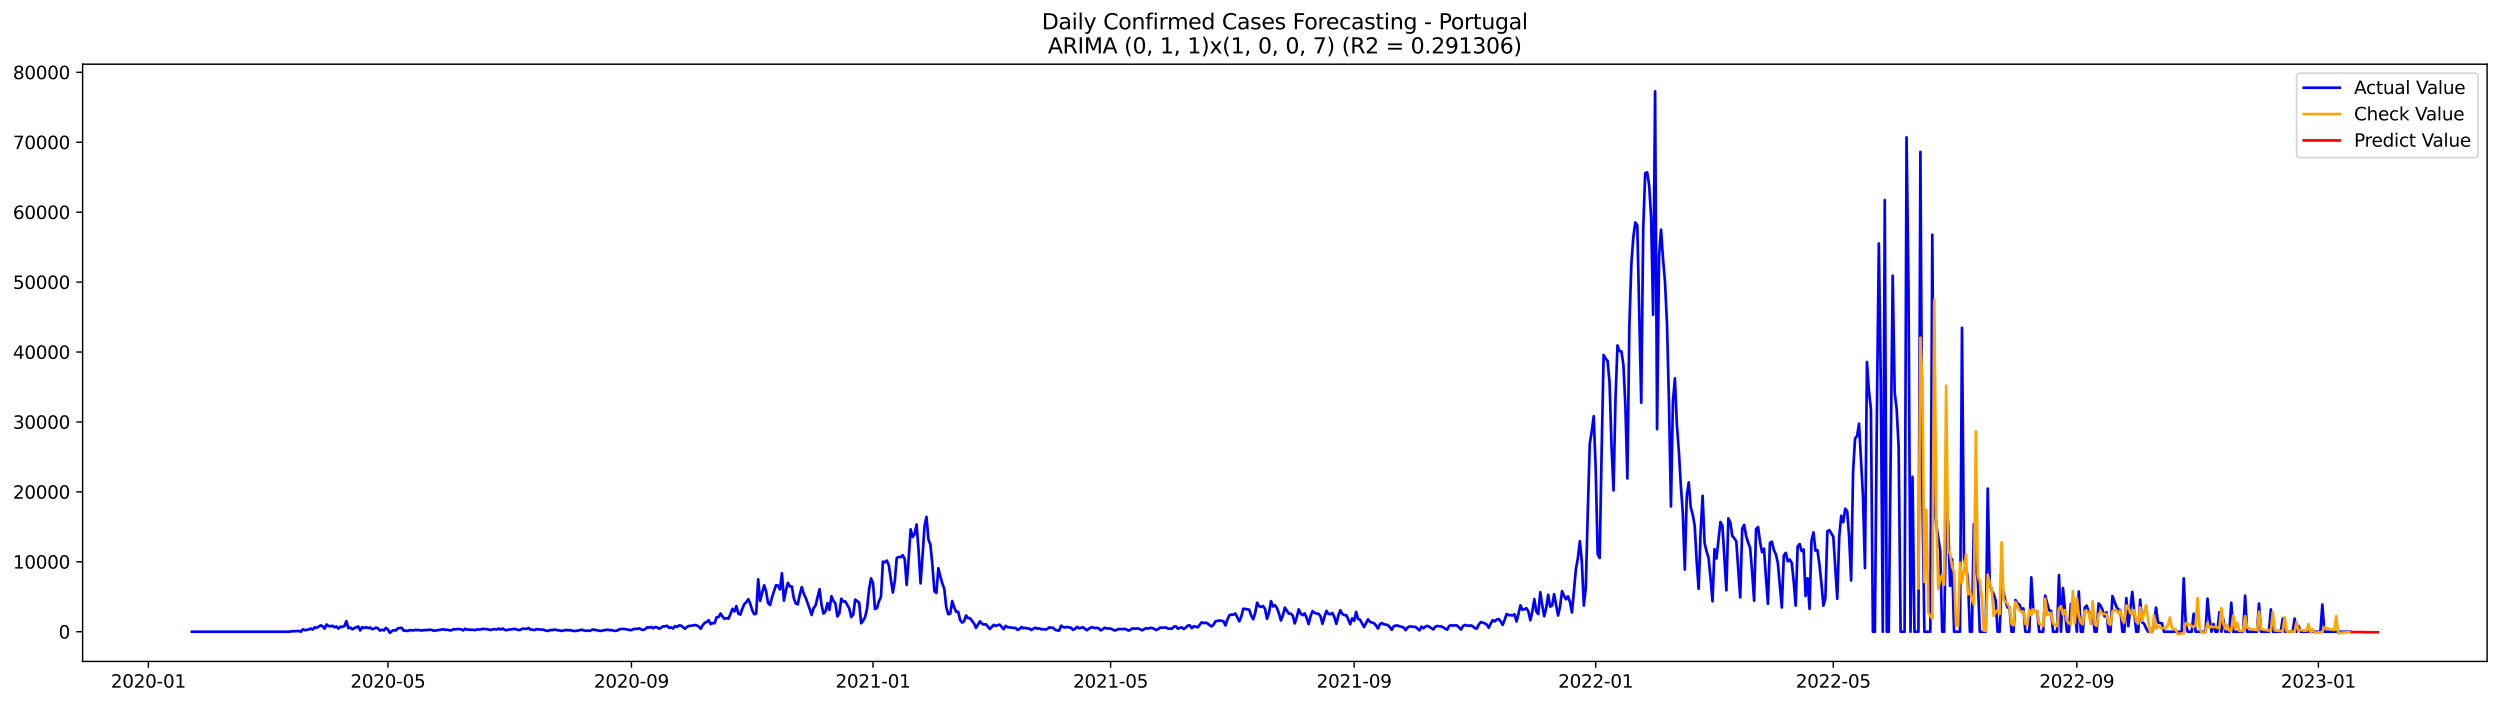 <?xml version="1.0" encoding="utf-8" standalone="no"?>
<!DOCTYPE svg PUBLIC "-//W3C//DTD SVG 1.1//EN"
  "http://www.w3.org/Graphics/SVG/1.1/DTD/svg11.dtd">
<svg xmlns:xlink="http://www.w3.org/1999/xlink" width="1392.412pt" height="392.274pt" viewBox="0 0 1392.412 392.274" xmlns="http://www.w3.org/2000/svg" version="1.1">
 <defs>
  <style type="text/css">*{stroke-linejoin: round; stroke-linecap: butt}</style>
 </defs>
 <g id="figure_1">
  <g id="patch_1">
   <path d="M 0 392.274 
L 1392.412 392.274 
L 1392.412 0 
L 0 0 
z
" style="fill: #ffffff"/>
  </g>
  <g id="axes_1">
   <g id="patch_2">
    <path d="M 46.013 368.396 
L 1385.213 368.396 
L 1385.213 35.755 
L 46.013 35.755 
z
" style="fill: #ffffff"/>
   </g>
   <g id="matplotlib.axis_1">
    <g id="xtick_1">
     <g id="line2d_1">
      <defs>
       <path id="m8cdf40665e" d="M 0 0 
L 0 3.5 
" style="stroke: #000000; stroke-width: 0.8"/>
      </defs>
      <g>
       <use xlink:href="#m8cdf40665e" x="82.624" y="368.396" style="stroke: #000000; stroke-width: 0.8"/>
      </g>
     </g>
     <g id="text_1">
      <!-- 2020-01 -->
      <g transform="translate(61.733 382.994)scale(0.1 -0.1)">
       <defs>
        <path id="DejaVuSans-32" d="M 1228 531 
L 3431 531 
L 3431 0 
L 469 0 
L 469 531 
Q 828 903 1448 1529 
Q 2069 2156 2228 2338 
Q 2531 2678 2651 2914 
Q 2772 3150 2772 3378 
Q 2772 3750 2511 3984 
Q 2250 4219 1831 4219 
Q 1534 4219 1204 4116 
Q 875 4013 500 3803 
L 500 4441 
Q 881 4594 1212 4672 
Q 1544 4750 1819 4750 
Q 2544 4750 2975 4387 
Q 3406 4025 3406 3419 
Q 3406 3131 3298 2873 
Q 3191 2616 2906 2266 
Q 2828 2175 2409 1742 
Q 1991 1309 1228 531 
z
" transform="scale(0.016)"/>
        <path id="DejaVuSans-30" d="M 2034 4250 
Q 1547 4250 1301 3770 
Q 1056 3291 1056 2328 
Q 1056 1369 1301 889 
Q 1547 409 2034 409 
Q 2525 409 2770 889 
Q 3016 1369 3016 2328 
Q 3016 3291 2770 3770 
Q 2525 4250 2034 4250 
z
M 2034 4750 
Q 2819 4750 3233 4129 
Q 3647 3509 3647 2328 
Q 3647 1150 3233 529 
Q 2819 -91 2034 -91 
Q 1250 -91 836 529 
Q 422 1150 422 2328 
Q 422 3509 836 4129 
Q 1250 4750 2034 4750 
z
" transform="scale(0.016)"/>
        <path id="DejaVuSans-2d" d="M 313 2009 
L 1997 2009 
L 1997 1497 
L 313 1497 
L 313 2009 
z
" transform="scale(0.016)"/>
        <path id="DejaVuSans-31" d="M 794 531 
L 1825 531 
L 1825 4091 
L 703 3866 
L 703 4441 
L 1819 4666 
L 2450 4666 
L 2450 531 
L 3481 531 
L 3481 0 
L 794 0 
L 794 531 
z
" transform="scale(0.016)"/>
       </defs>
       <use xlink:href="#DejaVuSans-32"/>
       <use xlink:href="#DejaVuSans-30" x="63.623"/>
       <use xlink:href="#DejaVuSans-32" x="127.246"/>
       <use xlink:href="#DejaVuSans-30" x="190.869"/>
       <use xlink:href="#DejaVuSans-2d" x="254.492"/>
       <use xlink:href="#DejaVuSans-30" x="290.576"/>
       <use xlink:href="#DejaVuSans-31" x="354.199"/>
      </g>
     </g>
    </g>
    <g id="xtick_2">
     <g id="line2d_2">
      <g>
       <use xlink:href="#m8cdf40665e" x="216.059" y="368.396" style="stroke: #000000; stroke-width: 0.8"/>
      </g>
     </g>
     <g id="text_2">
      <!-- 2020-05 -->
      <g transform="translate(195.168 382.994)scale(0.1 -0.1)">
       <defs>
        <path id="DejaVuSans-35" d="M 691 4666 
L 3169 4666 
L 3169 4134 
L 1269 4134 
L 1269 2991 
Q 1406 3038 1543 3061 
Q 1681 3084 1819 3084 
Q 2600 3084 3056 2656 
Q 3513 2228 3513 1497 
Q 3513 744 3044 326 
Q 2575 -91 1722 -91 
Q 1428 -91 1123 -41 
Q 819 9 494 109 
L 494 744 
Q 775 591 1075 516 
Q 1375 441 1709 441 
Q 2250 441 2565 725 
Q 2881 1009 2881 1497 
Q 2881 1984 2565 2268 
Q 2250 2553 1709 2553 
Q 1456 2553 1204 2497 
Q 953 2441 691 2322 
L 691 4666 
z
" transform="scale(0.016)"/>
       </defs>
       <use xlink:href="#DejaVuSans-32"/>
       <use xlink:href="#DejaVuSans-30" x="63.623"/>
       <use xlink:href="#DejaVuSans-32" x="127.246"/>
       <use xlink:href="#DejaVuSans-30" x="190.869"/>
       <use xlink:href="#DejaVuSans-2d" x="254.492"/>
       <use xlink:href="#DejaVuSans-30" x="290.576"/>
       <use xlink:href="#DejaVuSans-35" x="354.199"/>
      </g>
     </g>
    </g>
    <g id="xtick_3">
     <g id="line2d_3">
      <g>
       <use xlink:href="#m8cdf40665e" x="351.699" y="368.396" style="stroke: #000000; stroke-width: 0.8"/>
      </g>
     </g>
     <g id="text_3">
      <!-- 2020-09 -->
      <g transform="translate(330.808 382.994)scale(0.1 -0.1)">
       <defs>
        <path id="DejaVuSans-39" d="M 703 97 
L 703 672 
Q 941 559 1184 500 
Q 1428 441 1663 441 
Q 2288 441 2617 861 
Q 2947 1281 2994 2138 
Q 2813 1869 2534 1725 
Q 2256 1581 1919 1581 
Q 1219 1581 811 2004 
Q 403 2428 403 3163 
Q 403 3881 828 4315 
Q 1253 4750 1959 4750 
Q 2769 4750 3195 4129 
Q 3622 3509 3622 2328 
Q 3622 1225 3098 567 
Q 2575 -91 1691 -91 
Q 1453 -91 1209 -44 
Q 966 3 703 97 
z
M 1959 2075 
Q 2384 2075 2632 2365 
Q 2881 2656 2881 3163 
Q 2881 3666 2632 3958 
Q 2384 4250 1959 4250 
Q 1534 4250 1286 3958 
Q 1038 3666 1038 3163 
Q 1038 2656 1286 2365 
Q 1534 2075 1959 2075 
z
" transform="scale(0.016)"/>
       </defs>
       <use xlink:href="#DejaVuSans-32"/>
       <use xlink:href="#DejaVuSans-30" x="63.623"/>
       <use xlink:href="#DejaVuSans-32" x="127.246"/>
       <use xlink:href="#DejaVuSans-30" x="190.869"/>
       <use xlink:href="#DejaVuSans-2d" x="254.492"/>
       <use xlink:href="#DejaVuSans-30" x="290.576"/>
       <use xlink:href="#DejaVuSans-39" x="354.199"/>
      </g>
     </g>
    </g>
    <g id="xtick_4">
     <g id="line2d_4">
      <g>
       <use xlink:href="#m8cdf40665e" x="486.237" y="368.396" style="stroke: #000000; stroke-width: 0.8"/>
      </g>
     </g>
     <g id="text_4">
      <!-- 2021-01 -->
      <g transform="translate(465.346 382.994)scale(0.1 -0.1)">
       <use xlink:href="#DejaVuSans-32"/>
       <use xlink:href="#DejaVuSans-30" x="63.623"/>
       <use xlink:href="#DejaVuSans-32" x="127.246"/>
       <use xlink:href="#DejaVuSans-31" x="190.869"/>
       <use xlink:href="#DejaVuSans-2d" x="254.492"/>
       <use xlink:href="#DejaVuSans-30" x="290.576"/>
       <use xlink:href="#DejaVuSans-31" x="354.199"/>
      </g>
     </g>
    </g>
    <g id="xtick_5">
     <g id="line2d_5">
      <g>
       <use xlink:href="#m8cdf40665e" x="618.569" y="368.396" style="stroke: #000000; stroke-width: 0.8"/>
      </g>
     </g>
     <g id="text_5">
      <!-- 2021-05 -->
      <g transform="translate(597.678 382.994)scale(0.1 -0.1)">
       <use xlink:href="#DejaVuSans-32"/>
       <use xlink:href="#DejaVuSans-30" x="63.623"/>
       <use xlink:href="#DejaVuSans-32" x="127.246"/>
       <use xlink:href="#DejaVuSans-31" x="190.869"/>
       <use xlink:href="#DejaVuSans-2d" x="254.492"/>
       <use xlink:href="#DejaVuSans-30" x="290.576"/>
       <use xlink:href="#DejaVuSans-35" x="354.199"/>
      </g>
     </g>
    </g>
    <g id="xtick_6">
     <g id="line2d_6">
      <g>
       <use xlink:href="#m8cdf40665e" x="754.209" y="368.396" style="stroke: #000000; stroke-width: 0.8"/>
      </g>
     </g>
     <g id="text_6">
      <!-- 2021-09 -->
      <g transform="translate(733.318 382.994)scale(0.1 -0.1)">
       <use xlink:href="#DejaVuSans-32"/>
       <use xlink:href="#DejaVuSans-30" x="63.623"/>
       <use xlink:href="#DejaVuSans-32" x="127.246"/>
       <use xlink:href="#DejaVuSans-31" x="190.869"/>
       <use xlink:href="#DejaVuSans-2d" x="254.492"/>
       <use xlink:href="#DejaVuSans-30" x="290.576"/>
       <use xlink:href="#DejaVuSans-39" x="354.199"/>
      </g>
     </g>
    </g>
    <g id="xtick_7">
     <g id="line2d_7">
      <g>
       <use xlink:href="#m8cdf40665e" x="888.747" y="368.396" style="stroke: #000000; stroke-width: 0.8"/>
      </g>
     </g>
     <g id="text_7">
      <!-- 2022-01 -->
      <g transform="translate(867.855 382.994)scale(0.1 -0.1)">
       <use xlink:href="#DejaVuSans-32"/>
       <use xlink:href="#DejaVuSans-30" x="63.623"/>
       <use xlink:href="#DejaVuSans-32" x="127.246"/>
       <use xlink:href="#DejaVuSans-32" x="190.869"/>
       <use xlink:href="#DejaVuSans-2d" x="254.492"/>
       <use xlink:href="#DejaVuSans-30" x="290.576"/>
       <use xlink:href="#DejaVuSans-31" x="354.199"/>
      </g>
     </g>
    </g>
    <g id="xtick_8">
     <g id="line2d_8">
      <g>
       <use xlink:href="#m8cdf40665e" x="1021.079" y="368.396" style="stroke: #000000; stroke-width: 0.8"/>
      </g>
     </g>
     <g id="text_8">
      <!-- 2022-05 -->
      <g transform="translate(1000.187 382.994)scale(0.1 -0.1)">
       <use xlink:href="#DejaVuSans-32"/>
       <use xlink:href="#DejaVuSans-30" x="63.623"/>
       <use xlink:href="#DejaVuSans-32" x="127.246"/>
       <use xlink:href="#DejaVuSans-32" x="190.869"/>
       <use xlink:href="#DejaVuSans-2d" x="254.492"/>
       <use xlink:href="#DejaVuSans-30" x="290.576"/>
       <use xlink:href="#DejaVuSans-35" x="354.199"/>
      </g>
     </g>
    </g>
    <g id="xtick_9">
     <g id="line2d_9">
      <g>
       <use xlink:href="#m8cdf40665e" x="1156.719" y="368.396" style="stroke: #000000; stroke-width: 0.8"/>
      </g>
     </g>
     <g id="text_9">
      <!-- 2022-09 -->
      <g transform="translate(1135.828 382.994)scale(0.1 -0.1)">
       <use xlink:href="#DejaVuSans-32"/>
       <use xlink:href="#DejaVuSans-30" x="63.623"/>
       <use xlink:href="#DejaVuSans-32" x="127.246"/>
       <use xlink:href="#DejaVuSans-32" x="190.869"/>
       <use xlink:href="#DejaVuSans-2d" x="254.492"/>
       <use xlink:href="#DejaVuSans-30" x="290.576"/>
       <use xlink:href="#DejaVuSans-39" x="354.199"/>
      </g>
     </g>
    </g>
    <g id="xtick_10">
     <g id="line2d_10">
      <g>
       <use xlink:href="#m8cdf40665e" x="1291.257" y="368.396" style="stroke: #000000; stroke-width: 0.8"/>
      </g>
     </g>
     <g id="text_10">
      <!-- 2023-01 -->
      <g transform="translate(1270.365 382.994)scale(0.1 -0.1)">
       <defs>
        <path id="DejaVuSans-33" d="M 2597 2516 
Q 3050 2419 3304 2112 
Q 3559 1806 3559 1356 
Q 3559 666 3084 287 
Q 2609 -91 1734 -91 
Q 1441 -91 1130 -33 
Q 819 25 488 141 
L 488 750 
Q 750 597 1062 519 
Q 1375 441 1716 441 
Q 2309 441 2620 675 
Q 2931 909 2931 1356 
Q 2931 1769 2642 2001 
Q 2353 2234 1838 2234 
L 1294 2234 
L 1294 2753 
L 1863 2753 
Q 2328 2753 2575 2939 
Q 2822 3125 2822 3475 
Q 2822 3834 2567 4026 
Q 2313 4219 1838 4219 
Q 1578 4219 1281 4162 
Q 984 4106 628 3988 
L 628 4550 
Q 988 4650 1302 4700 
Q 1616 4750 1894 4750 
Q 2613 4750 3031 4423 
Q 3450 4097 3450 3541 
Q 3450 3153 3228 2886 
Q 3006 2619 2597 2516 
z
" transform="scale(0.016)"/>
       </defs>
       <use xlink:href="#DejaVuSans-32"/>
       <use xlink:href="#DejaVuSans-30" x="63.623"/>
       <use xlink:href="#DejaVuSans-32" x="127.246"/>
       <use xlink:href="#DejaVuSans-33" x="190.869"/>
       <use xlink:href="#DejaVuSans-2d" x="254.492"/>
       <use xlink:href="#DejaVuSans-30" x="290.576"/>
       <use xlink:href="#DejaVuSans-31" x="354.199"/>
      </g>
     </g>
    </g>
   </g>
   <g id="matplotlib.axis_2">
    <g id="ytick_1">
     <g id="line2d_11">
      <defs>
       <path id="m167dae2f44" d="M 0 0 
L -3.5 0 
" style="stroke: #000000; stroke-width: 0.8"/>
      </defs>
      <g>
       <use xlink:href="#m167dae2f44" x="46.013" y="351.852" style="stroke: #000000; stroke-width: 0.8"/>
      </g>
     </g>
     <g id="text_11">
      <!-- 0 -->
      <g transform="translate(32.65 355.651)scale(0.1 -0.1)">
       <use xlink:href="#DejaVuSans-30"/>
      </g>
     </g>
    </g>
    <g id="ytick_2">
     <g id="line2d_12">
      <g>
       <use xlink:href="#m167dae2f44" x="46.013" y="312.906" style="stroke: #000000; stroke-width: 0.8"/>
      </g>
     </g>
     <g id="text_12">
      <!-- 10000 -->
      <g transform="translate(7.2 316.706)scale(0.1 -0.1)">
       <use xlink:href="#DejaVuSans-31"/>
       <use xlink:href="#DejaVuSans-30" x="63.623"/>
       <use xlink:href="#DejaVuSans-30" x="127.246"/>
       <use xlink:href="#DejaVuSans-30" x="190.869"/>
       <use xlink:href="#DejaVuSans-30" x="254.492"/>
      </g>
     </g>
    </g>
    <g id="ytick_3">
     <g id="line2d_13">
      <g>
       <use xlink:href="#m167dae2f44" x="46.013" y="273.961" style="stroke: #000000; stroke-width: 0.8"/>
      </g>
     </g>
     <g id="text_13">
      <!-- 20000 -->
      <g transform="translate(7.2 277.76)scale(0.1 -0.1)">
       <use xlink:href="#DejaVuSans-32"/>
       <use xlink:href="#DejaVuSans-30" x="63.623"/>
       <use xlink:href="#DejaVuSans-30" x="127.246"/>
       <use xlink:href="#DejaVuSans-30" x="190.869"/>
       <use xlink:href="#DejaVuSans-30" x="254.492"/>
      </g>
     </g>
    </g>
    <g id="ytick_4">
     <g id="line2d_14">
      <g>
       <use xlink:href="#m167dae2f44" x="46.013" y="235.015" style="stroke: #000000; stroke-width: 0.8"/>
      </g>
     </g>
     <g id="text_14">
      <!-- 30000 -->
      <g transform="translate(7.2 238.814)scale(0.1 -0.1)">
       <use xlink:href="#DejaVuSans-33"/>
       <use xlink:href="#DejaVuSans-30" x="63.623"/>
       <use xlink:href="#DejaVuSans-30" x="127.246"/>
       <use xlink:href="#DejaVuSans-30" x="190.869"/>
       <use xlink:href="#DejaVuSans-30" x="254.492"/>
      </g>
     </g>
    </g>
    <g id="ytick_5">
     <g id="line2d_15">
      <g>
       <use xlink:href="#m167dae2f44" x="46.013" y="196.069" style="stroke: #000000; stroke-width: 0.8"/>
      </g>
     </g>
     <g id="text_15">
      <!-- 40000 -->
      <g transform="translate(7.2 199.868)scale(0.1 -0.1)">
       <defs>
        <path id="DejaVuSans-34" d="M 2419 4116 
L 825 1625 
L 2419 1625 
L 2419 4116 
z
M 2253 4666 
L 3047 4666 
L 3047 1625 
L 3713 1625 
L 3713 1100 
L 3047 1100 
L 3047 0 
L 2419 0 
L 2419 1100 
L 313 1100 
L 313 1709 
L 2253 4666 
z
" transform="scale(0.016)"/>
       </defs>
       <use xlink:href="#DejaVuSans-34"/>
       <use xlink:href="#DejaVuSans-30" x="63.623"/>
       <use xlink:href="#DejaVuSans-30" x="127.246"/>
       <use xlink:href="#DejaVuSans-30" x="190.869"/>
       <use xlink:href="#DejaVuSans-30" x="254.492"/>
      </g>
     </g>
    </g>
    <g id="ytick_6">
     <g id="line2d_16">
      <g>
       <use xlink:href="#m167dae2f44" x="46.013" y="157.123" style="stroke: #000000; stroke-width: 0.8"/>
      </g>
     </g>
     <g id="text_16">
      <!-- 50000 -->
      <g transform="translate(7.2 160.923)scale(0.1 -0.1)">
       <use xlink:href="#DejaVuSans-35"/>
       <use xlink:href="#DejaVuSans-30" x="63.623"/>
       <use xlink:href="#DejaVuSans-30" x="127.246"/>
       <use xlink:href="#DejaVuSans-30" x="190.869"/>
       <use xlink:href="#DejaVuSans-30" x="254.492"/>
      </g>
     </g>
    </g>
    <g id="ytick_7">
     <g id="line2d_17">
      <g>
       <use xlink:href="#m167dae2f44" x="46.013" y="118.178" style="stroke: #000000; stroke-width: 0.8"/>
      </g>
     </g>
     <g id="text_17">
      <!-- 60000 -->
      <g transform="translate(7.2 121.977)scale(0.1 -0.1)">
       <defs>
        <path id="DejaVuSans-36" d="M 2113 2584 
Q 1688 2584 1439 2293 
Q 1191 2003 1191 1497 
Q 1191 994 1439 701 
Q 1688 409 2113 409 
Q 2538 409 2786 701 
Q 3034 994 3034 1497 
Q 3034 2003 2786 2293 
Q 2538 2584 2113 2584 
z
M 3366 4563 
L 3366 3988 
Q 3128 4100 2886 4159 
Q 2644 4219 2406 4219 
Q 1781 4219 1451 3797 
Q 1122 3375 1075 2522 
Q 1259 2794 1537 2939 
Q 1816 3084 2150 3084 
Q 2853 3084 3261 2657 
Q 3669 2231 3669 1497 
Q 3669 778 3244 343 
Q 2819 -91 2113 -91 
Q 1303 -91 875 529 
Q 447 1150 447 2328 
Q 447 3434 972 4092 
Q 1497 4750 2381 4750 
Q 2619 4750 2861 4703 
Q 3103 4656 3366 4563 
z
" transform="scale(0.016)"/>
       </defs>
       <use xlink:href="#DejaVuSans-36"/>
       <use xlink:href="#DejaVuSans-30" x="63.623"/>
       <use xlink:href="#DejaVuSans-30" x="127.246"/>
       <use xlink:href="#DejaVuSans-30" x="190.869"/>
       <use xlink:href="#DejaVuSans-30" x="254.492"/>
      </g>
     </g>
    </g>
    <g id="ytick_8">
     <g id="line2d_18">
      <g>
       <use xlink:href="#m167dae2f44" x="46.013" y="79.232" style="stroke: #000000; stroke-width: 0.8"/>
      </g>
     </g>
     <g id="text_18">
      <!-- 70000 -->
      <g transform="translate(7.2 83.031)scale(0.1 -0.1)">
       <defs>
        <path id="DejaVuSans-37" d="M 525 4666 
L 3525 4666 
L 3525 4397 
L 1831 0 
L 1172 0 
L 2766 4134 
L 525 4134 
L 525 4666 
z
" transform="scale(0.016)"/>
       </defs>
       <use xlink:href="#DejaVuSans-37"/>
       <use xlink:href="#DejaVuSans-30" x="63.623"/>
       <use xlink:href="#DejaVuSans-30" x="127.246"/>
       <use xlink:href="#DejaVuSans-30" x="190.869"/>
       <use xlink:href="#DejaVuSans-30" x="254.492"/>
      </g>
     </g>
    </g>
    <g id="ytick_9">
     <g id="line2d_19">
      <g>
       <use xlink:href="#m167dae2f44" x="46.013" y="40.286" style="stroke: #000000; stroke-width: 0.8"/>
      </g>
     </g>
     <g id="text_19">
      <!-- 80000 -->
      <g transform="translate(7.2 44.085)scale(0.1 -0.1)">
       <defs>
        <path id="DejaVuSans-38" d="M 2034 2216 
Q 1584 2216 1326 1975 
Q 1069 1734 1069 1313 
Q 1069 891 1326 650 
Q 1584 409 2034 409 
Q 2484 409 2743 651 
Q 3003 894 3003 1313 
Q 3003 1734 2745 1975 
Q 2488 2216 2034 2216 
z
M 1403 2484 
Q 997 2584 770 2862 
Q 544 3141 544 3541 
Q 544 4100 942 4425 
Q 1341 4750 2034 4750 
Q 2731 4750 3128 4425 
Q 3525 4100 3525 3541 
Q 3525 3141 3298 2862 
Q 3072 2584 2669 2484 
Q 3125 2378 3379 2068 
Q 3634 1759 3634 1313 
Q 3634 634 3220 271 
Q 2806 -91 2034 -91 
Q 1263 -91 848 271 
Q 434 634 434 1313 
Q 434 1759 690 2068 
Q 947 2378 1403 2484 
z
M 1172 3481 
Q 1172 3119 1398 2916 
Q 1625 2713 2034 2713 
Q 2441 2713 2670 2916 
Q 2900 3119 2900 3481 
Q 2900 3844 2670 4047 
Q 2441 4250 2034 4250 
Q 1625 4250 1398 4047 
Q 1172 3844 1172 3481 
z
" transform="scale(0.016)"/>
       </defs>
       <use xlink:href="#DejaVuSans-38"/>
       <use xlink:href="#DejaVuSans-30" x="63.623"/>
       <use xlink:href="#DejaVuSans-30" x="127.246"/>
       <use xlink:href="#DejaVuSans-30" x="190.869"/>
       <use xlink:href="#DejaVuSans-30" x="254.492"/>
      </g>
     </g>
    </g>
   </g>
   <g id="line2d_20">
    <path d="M 106.885 351.852 
L 160.921 351.852 
L 162.024 351.646 
L 165.332 351.517 
L 166.435 351.396 
L 167.537 351.852 
L 168.64 350.54 
L 169.743 350.937 
L 170.846 350.839 
L 171.948 350.606 
L 173.051 350.061 
L 174.154 350.676 
L 175.257 349.387 
L 176.36 349.714 
L 178.565 348.339 
L 179.668 348.768 
L 180.771 350.115 
L 181.873 347.821 
L 182.976 348.705 
L 184.079 348.803 
L 185.182 348.534 
L 186.284 349.367 
L 187.387 348.916 
L 188.49 350.092 
L 189.593 349.079 
L 190.696 349.13 
L 191.798 348.678 
L 192.901 345.948 
L 194.004 349.846 
L 195.107 349.523 
L 196.209 350.493 
L 197.312 349.85 
L 199.518 348.931 
L 200.62 351.147 
L 201.723 349.27 
L 202.826 349.823 
L 203.929 349.293 
L 205.031 349.842 
L 206.134 349.504 
L 207.237 350.407 
L 208.34 350.123 
L 209.443 349.535 
L 210.545 350.014 
L 211.648 351.217 
L 212.751 350.703 
L 213.854 351.139 
L 214.956 349.749 
L 216.059 350.66 
L 217.162 352.479 
L 218.265 351.494 
L 219.367 350.91 
L 220.47 351.159 
L 221.573 349.983 
L 222.676 349.776 
L 223.779 349.698 
L 224.881 351.315 
L 225.984 351.171 
L 227.087 351.47 
L 228.19 350.941 
L 230.395 351.124 
L 231.498 350.824 
L 232.601 350.968 
L 233.703 350.972 
L 234.806 351.178 
L 235.909 350.984 
L 238.114 350.871 
L 239.217 350.73 
L 240.32 350.797 
L 241.423 351.26 
L 242.526 351.209 
L 245.834 350.668 
L 246.937 350.489 
L 248.039 350.851 
L 249.142 350.695 
L 250.245 351.073 
L 251.348 351.093 
L 252.45 350.427 
L 253.553 350.563 
L 254.656 350.384 
L 255.759 350.364 
L 256.862 350.52 
L 257.964 351.104 
L 259.067 350.212 
L 260.17 350.707 
L 261.273 350.645 
L 262.375 350.801 
L 263.478 350.75 
L 264.581 350.968 
L 265.684 350.505 
L 266.786 350.684 
L 267.889 350.543 
L 268.992 350.228 
L 270.095 350.392 
L 271.197 350.384 
L 272.3 350.715 
L 273.403 350.843 
L 274.506 350.508 
L 275.609 350.423 
L 276.711 350.641 
L 277.814 350.096 
L 278.917 350.594 
L 280.02 350.072 
L 281.122 350.816 
L 282.225 350.96 
L 283.328 350.633 
L 284.431 350.575 
L 286.636 350.244 
L 288.842 350.949 
L 289.945 350.734 
L 291.047 350.127 
L 293.253 350.286 
L 294.356 349.741 
L 295.458 350.719 
L 296.561 350.66 
L 297.664 350.945 
L 298.767 350.392 
L 300.972 350.637 
L 302.075 350.633 
L 303.178 350.894 
L 304.28 351.326 
L 305.383 351.357 
L 306.486 350.871 
L 307.589 350.96 
L 308.692 350.633 
L 313.103 351.42 
L 314.205 351.061 
L 315.308 350.859 
L 316.411 351.058 
L 317.514 350.925 
L 318.616 351.256 
L 319.719 351.439 
L 320.822 351.416 
L 324.13 350.723 
L 325.233 351.128 
L 326.336 351.342 
L 327.439 351.241 
L 328.541 351.385 
L 329.644 350.769 
L 330.747 350.586 
L 331.85 350.937 
L 332.952 351.081 
L 334.055 351.381 
L 335.158 351.338 
L 336.261 351.019 
L 338.466 350.719 
L 339.569 350.999 
L 340.672 350.913 
L 341.775 351.287 
L 342.877 351.373 
L 343.98 351.104 
L 345.083 350.442 
L 346.186 350.298 
L 347.288 350.29 
L 349.494 350.606 
L 350.597 350.902 
L 351.699 350.952 
L 352.802 350.333 
L 353.905 350.224 
L 355.008 350.271 
L 356.111 349.959 
L 357.213 350.625 
L 358.316 350.882 
L 359.419 350.341 
L 360.522 349.336 
L 361.624 349.574 
L 362.727 349.176 
L 363.83 349.916 
L 364.933 349.231 
L 366.035 349.465 
L 367.138 350.197 
L 369.344 348.853 
L 370.446 348.814 
L 371.549 348.546 
L 372.652 349.702 
L 373.755 349.426 
L 374.858 350.049 
L 375.96 348.729 
L 377.063 349.161 
L 378.166 348.351 
L 379.269 348.409 
L 381.474 350.197 
L 382.577 349.173 
L 383.68 348.639 
L 385.885 348.394 
L 386.988 348.102 
L 388.091 348.331 
L 389.194 348.993 
L 390.296 350.189 
L 391.399 348.176 
L 392.502 346.875 
L 393.605 346.423 
L 394.707 345.442 
L 395.81 347.607 
L 396.913 346.988 
L 398.016 347.147 
L 399.118 343.782 
L 400.221 343.67 
L 401.324 341.695 
L 402.427 343.467 
L 403.529 344.624 
L 404.632 344.262 
L 405.735 344.546 
L 406.838 341.979 
L 407.941 339.117 
L 409.043 340.562 
L 410.146 337.563 
L 411.249 341.816 
L 412.352 342.322 
L 413.454 339.004 
L 414.557 336.43 
L 415.66 335.401 
L 416.763 333.719 
L 417.865 336.246 
L 418.968 339.927 
L 420.071 342.092 
L 421.174 341.742 
L 422.277 322.654 
L 423.379 334.677 
L 425.585 325.992 
L 426.688 329.326 
L 427.79 335.9 
L 428.893 336.986 
L 429.996 332.632 
L 432.201 325.941 
L 433.304 326.14 
L 434.407 328.348 
L 435.51 319.251 
L 436.613 334.513 
L 437.715 328.909 
L 438.818 324.613 
L 439.921 326.58 
L 441.024 326.646 
L 442.126 333.205 
L 443.229 336.102 
L 444.332 336.589 
L 445.435 331.25 
L 446.537 326.993 
L 447.64 330.65 
L 448.743 332.893 
L 450.948 339.148 
L 452.051 342.501 
L 453.154 338.673 
L 454.257 337.162 
L 456.462 328.146 
L 457.565 336.92 
L 458.668 341.738 
L 459.771 340.538 
L 460.873 335.896 
L 461.976 339.646 
L 463.079 332.068 
L 464.182 334.665 
L 465.284 336.102 
L 466.387 343.307 
L 467.49 341.578 
L 468.593 333.47 
L 469.696 335.027 
L 470.798 334.965 
L 473.004 338.868 
L 474.107 343.677 
L 475.209 342.365 
L 476.312 333.929 
L 478.518 335.705 
L 479.62 347.124 
L 480.723 345.71 
L 481.826 343.701 
L 482.929 338.86 
L 484.031 328.294 
L 485.134 322.148 
L 486.237 324.781 
L 487.34 339.23 
L 488.443 338.673 
L 489.545 334.837 
L 490.648 332.551 
L 491.751 312.801 
L 492.854 313.191 
L 493.956 312.221 
L 495.059 314.939 
L 497.265 330.027 
L 498.367 323.581 
L 499.47 310.741 
L 500.573 310.188 
L 501.676 310.324 
L 502.779 309.218 
L 503.881 311.407 
L 504.984 325.751 
L 506.087 311.134 
L 507.19 294.808 
L 508.292 299.104 
L 509.395 297.379 
L 510.498 292.137 
L 511.601 306.204 
L 512.703 324.89 
L 513.806 309.927 
L 514.909 293.149 
L 516.012 287.856 
L 517.114 300.444 
L 518.217 303.423 
L 519.32 314.861 
L 520.423 329.244 
L 521.526 330.276 
L 522.628 316.478 
L 523.731 321.03 
L 524.834 324.917 
L 525.937 327.971 
L 527.039 338.19 
L 528.142 342.096 
L 529.245 341.792 
L 530.348 334.767 
L 531.45 338.299 
L 532.553 340.737 
L 533.656 340.729 
L 534.759 345.321 
L 535.862 346.777 
L 536.964 346.002 
L 538.067 342.801 
L 539.17 344.281 
L 540.273 344.297 
L 542.478 347.233 
L 543.581 349.714 
L 545.786 346.088 
L 546.889 347.334 
L 547.992 347.852 
L 549.095 347.681 
L 551.3 350.318 
L 553.506 348.039 
L 554.609 348.62 
L 555.711 348.156 
L 556.814 347.93 
L 559.02 350.431 
L 560.122 348.553 
L 561.225 349.352 
L 562.328 349.41 
L 563.431 349.605 
L 565.636 349.745 
L 566.739 350.855 
L 567.842 350.357 
L 568.945 349.231 
L 570.047 349.963 
L 571.15 349.64 
L 572.253 350.072 
L 573.356 350.099 
L 574.458 350.886 
L 575.561 350.162 
L 576.664 349.613 
L 577.767 350.205 
L 578.869 349.952 
L 579.972 350.512 
L 581.075 350.431 
L 582.178 350.649 
L 583.28 350.341 
L 584.383 349.445 
L 586.589 349.718 
L 587.692 350.762 
L 588.794 351.1 
L 589.897 351.233 
L 591 348.448 
L 592.103 349.27 
L 593.205 349.508 
L 594.308 349.149 
L 595.411 349.511 
L 596.514 349.648 
L 597.616 350.797 
L 598.719 350.263 
L 599.822 349.188 
L 600.925 349.901 
L 602.028 349.698 
L 603.13 349.324 
L 605.336 350.995 
L 607.541 349.476 
L 608.644 349.375 
L 609.747 349.881 
L 610.85 349.644 
L 611.952 349.99 
L 613.055 351.089 
L 614.158 350.477 
L 615.261 349.624 
L 616.363 350.022 
L 618.569 350.084 
L 620.775 351.151 
L 621.877 350.847 
L 622.98 350.345 
L 625.186 350.384 
L 626.288 350.271 
L 627.391 350.59 
L 628.494 351.237 
L 629.597 350.808 
L 630.699 349.963 
L 631.802 350.154 
L 634.008 350.025 
L 636.213 351.077 
L 637.316 350.349 
L 638.419 349.862 
L 639.522 350.096 
L 640.624 349.675 
L 641.727 349.815 
L 642.83 350.244 
L 643.933 350.913 
L 645.035 350.392 
L 646.138 349.539 
L 647.241 349.624 
L 649.446 349.48 
L 650.549 350.119 
L 652.755 350.119 
L 653.858 349.032 
L 654.96 348.857 
L 656.063 350.177 
L 657.166 349.62 
L 658.269 349.469 
L 659.371 350.341 
L 660.474 349.523 
L 661.577 348.386 
L 662.68 348.308 
L 663.782 349.831 
L 664.885 348.779 
L 667.091 349.418 
L 669.296 346.594 
L 670.399 347.05 
L 671.502 346.797 
L 672.605 347.245 
L 673.707 348.187 
L 674.81 348.908 
L 675.913 347.88 
L 677.016 346.022 
L 679.221 345.605 
L 680.324 345.745 
L 681.427 346.026 
L 682.529 348.339 
L 683.632 345.052 
L 684.735 342.653 
L 685.838 342.314 
L 686.941 342.365 
L 688.043 341.707 
L 690.249 346.076 
L 691.352 343.401 
L 692.454 339.058 
L 693.557 339.121 
L 694.66 339.413 
L 695.763 339.537 
L 696.865 342.805 
L 697.968 344.912 
L 699.071 341.531 
L 700.174 335.678 
L 701.277 337.672 
L 702.379 338.038 
L 703.482 337.532 
L 704.585 339.152 
L 705.688 344.628 
L 706.79 341.313 
L 707.893 334.809 
L 708.996 337.746 
L 710.099 337.076 
L 711.201 338.626 
L 712.304 341.629 
L 713.407 345.582 
L 714.51 342.832 
L 715.612 338.408 
L 717.818 341.746 
L 718.921 341.765 
L 720.024 342.871 
L 721.126 347.218 
L 722.229 343.767 
L 723.332 339.378 
L 724.435 341.8 
L 725.537 342.595 
L 726.64 341.644 
L 727.743 344.133 
L 728.846 347.591 
L 729.948 343.159 
L 731.051 340.371 
L 732.154 341.306 
L 733.257 341.734 
L 734.36 341.839 
L 735.462 343.218 
L 736.565 347.432 
L 737.668 343.603 
L 738.771 340.235 
L 739.873 341.905 
L 740.976 342.088 
L 742.079 341.43 
L 743.182 343.627 
L 744.284 347.467 
L 745.387 343.046 
L 746.49 339.927 
L 747.593 341.913 
L 748.696 342.622 
L 749.798 342.606 
L 750.901 344.912 
L 752.004 347.677 
L 753.107 344.421 
L 754.209 345.757 
L 755.312 340.83 
L 756.415 344.756 
L 757.518 345.181 
L 759.723 349.27 
L 761.929 344.928 
L 763.031 346.368 
L 765.237 347.089 
L 766.34 348.304 
L 767.443 350.068 
L 768.545 347.732 
L 769.648 346.996 
L 770.751 347.716 
L 771.854 347.868 
L 772.956 348.195 
L 774.059 349.215 
L 775.162 350.793 
L 776.265 348.814 
L 777.367 348.382 
L 778.47 348.405 
L 779.573 348.904 
L 780.676 349.075 
L 781.779 349.519 
L 782.881 350.956 
L 783.984 349.515 
L 785.087 348.912 
L 786.19 348.935 
L 787.292 349.141 
L 788.395 349.165 
L 790.601 351.1 
L 791.703 349.009 
L 792.806 349.905 
L 793.909 349.005 
L 795.012 348.577 
L 796.114 349.11 
L 798.32 350.579 
L 799.423 349.052 
L 800.526 348.627 
L 801.628 348.826 
L 802.731 348.869 
L 806.039 350.719 
L 807.142 348.612 
L 808.245 348.242 
L 809.348 348.483 
L 810.45 348.23 
L 811.553 348.413 
L 813.759 350.633 
L 814.862 348.623 
L 815.964 348.094 
L 817.067 348.394 
L 818.17 348.565 
L 819.273 348.304 
L 820.375 348.88 
L 821.478 349.94 
L 822.581 350.099 
L 823.684 347.669 
L 824.786 346.47 
L 826.992 347.19 
L 828.095 347.868 
L 829.197 349.64 
L 830.3 347.249 
L 831.403 345.41 
L 832.506 346.1 
L 833.609 345.033 
L 834.711 344.78 
L 835.814 346.076 
L 836.917 348.059 
L 838.02 345.259 
L 839.122 342.01 
L 840.225 342.513 
L 842.431 342.766 
L 843.533 342.12 
L 844.636 346.108 
L 845.739 341.882 
L 846.842 337.158 
L 847.945 339.584 
L 849.047 339.37 
L 850.15 338.751 
L 851.253 340.569 
L 852.356 345.484 
L 853.458 340.531 
L 854.561 333.664 
L 855.664 340.566 
L 856.767 341.979 
L 857.869 329.852 
L 858.972 337.107 
L 860.075 343.222 
L 861.178 338.544 
L 862.28 331.265 
L 863.383 337.878 
L 864.486 337.279 
L 865.589 330.927 
L 867.794 342.84 
L 868.897 337.867 
L 870 329.264 
L 871.103 331.846 
L 872.205 333.766 
L 873.308 332.138 
L 874.411 335.238 
L 875.514 341.134 
L 877.719 317.046 
L 878.822 310.768 
L 879.925 301.445 
L 881.028 312.844 
L 882.13 337.318 
L 883.233 327.184 
L 884.336 284.974 
L 885.439 247.217 
L 886.541 240.237 
L 887.644 231.786 
L 888.747 261.147 
L 889.85 308.7 
L 890.952 310.749 
L 892.055 251.232 
L 893.158 197.744 
L 894.261 199.675 
L 895.363 201 
L 896.466 213.038 
L 897.569 248.961 
L 898.672 273.135 
L 899.775 222.007 
L 900.877 192.389 
L 901.98 195.547 
L 903.083 195.719 
L 904.186 203.329 
L 905.288 226.17 
L 906.391 266.495 
L 907.494 181.546 
L 908.597 147.196 
L 909.699 132.097 
L 910.802 123.903 
L 911.905 125.457 
L 914.111 224.274 
L 915.213 127.303 
L 916.316 96.454 
L 917.419 95.955 
L 918.522 103.25 
L 919.624 121.317 
L 920.727 175.292 
L 921.83 50.876 
L 922.933 239.022 
L 924.035 142.698 
L 925.138 127.895 
L 926.241 144.225 
L 927.344 157.042 
L 928.446 180.136 
L 929.549 223.541 
L 930.652 282.104 
L 931.755 223.911 
L 932.858 210.748 
L 933.96 236.623 
L 935.063 251.356 
L 936.166 270.603 
L 937.269 285.917 
L 938.371 317.237 
L 939.474 276.157 
L 940.577 268.683 
L 941.68 282.517 
L 942.782 286.637 
L 943.885 292.81 
L 944.988 312.677 
L 946.091 327.912 
L 947.194 296.148 
L 948.296 276.149 
L 949.399 302.566 
L 950.502 307.092 
L 951.605 310.714 
L 952.707 321.996 
L 953.81 334.93 
L 954.913 305.849 
L 956.016 311.084 
L 958.221 290.742 
L 959.324 292.884 
L 961.529 328.773 
L 962.632 288.74 
L 963.735 290.96 
L 964.838 298.528 
L 965.941 299.793 
L 967.043 301.484 
L 969.249 332.737 
L 970.352 294.415 
L 971.454 292.327 
L 972.557 298.699 
L 973.66 302.181 
L 974.763 305.218 
L 975.865 318.534 
L 976.968 334.541 
L 978.071 294.633 
L 979.174 293.515 
L 980.277 301.764 
L 981.379 307.555 
L 982.482 305.588 
L 983.585 321.953 
L 984.688 336.309 
L 985.79 302.352 
L 986.893 301.706 
L 987.996 306.375 
L 989.099 308.735 
L 990.201 313.615 
L 992.407 338.35 
L 993.51 309.464 
L 994.612 307.921 
L 995.715 312.614 
L 996.818 311.652 
L 997.921 313.483 
L 999.024 323.698 
L 1000.126 337.318 
L 1001.229 304.397 
L 1002.332 302.995 
L 1003.435 306.87 
L 1004.537 306.04 
L 1005.64 331.9 
L 1006.743 322.066 
L 1007.846 339.09 
L 1008.948 300.95 
L 1010.051 296.53 
L 1011.154 306.683 
L 1012.257 306.395 
L 1013.36 314.414 
L 1014.462 324.808 
L 1015.565 337.345 
L 1016.668 333.228 
L 1017.771 295.98 
L 1018.873 295.272 
L 1021.079 298.909 
L 1023.284 333.477 
L 1024.387 298.866 
L 1025.49 287.268 
L 1026.593 290.882 
L 1027.696 283.327 
L 1028.798 284.616 
L 1029.901 299.127 
L 1031.004 323.281 
L 1032.107 262.507 
L 1033.209 244.132 
L 1034.312 242.897 
L 1035.415 235.969 
L 1037.62 276.843 
L 1038.723 316.408 
L 1039.826 201.627 
L 1040.929 217.785 
L 1042.031 227.767 
L 1043.134 351.852 
L 1044.237 351.852 
L 1045.34 232.051 
L 1046.443 135.614 
L 1047.545 213.595 
L 1048.648 351.852 
L 1049.751 111.424 
L 1050.854 351.852 
L 1051.956 351.852 
L 1054.162 153.548 
L 1055.265 218.56 
L 1056.367 227.639 
L 1057.47 249.066 
L 1058.573 351.852 
L 1060.779 351.852 
L 1061.881 76.502 
L 1062.984 161.984 
L 1064.087 351.852 
L 1065.19 265.607 
L 1066.292 351.852 
L 1068.498 351.852 
L 1069.601 84.626 
L 1070.703 273.801 
L 1071.806 351.852 
L 1075.114 351.852 
L 1076.217 130.761 
L 1077.32 281.613 
L 1078.423 291.985 
L 1080.628 306.839 
L 1081.731 351.852 
L 1082.834 351.852 
L 1083.937 282.961 
L 1085.039 290.953 
L 1086.142 326.284 
L 1087.245 311.446 
L 1088.348 351.852 
L 1091.656 351.852 
L 1092.759 182.574 
L 1093.862 310.943 
L 1094.964 315.263 
L 1096.067 322.561 
L 1097.17 351.852 
L 1098.273 351.852 
L 1099.375 291.817 
L 1100.478 317.12 
L 1101.581 323.067 
L 1102.684 351.852 
L 1105.992 351.852 
L 1107.095 272.13 
L 1108.197 324.691 
L 1109.3 329.061 
L 1110.403 330.775 
L 1111.506 334.517 
L 1112.609 351.852 
L 1113.711 351.852 
L 1114.814 325.677 
L 1115.917 330.015 
L 1117.02 335.012 
L 1118.122 338.357 
L 1119.225 338.256 
L 1120.328 351.852 
L 1121.431 351.852 
L 1122.533 334.206 
L 1123.636 335.982 
L 1124.739 336.722 
L 1125.842 339.46 
L 1126.945 338.848 
L 1128.047 351.852 
L 1130.253 351.852 
L 1131.356 321.587 
L 1132.458 339.37 
L 1133.561 340.64 
L 1134.664 340.347 
L 1135.767 351.852 
L 1137.972 351.852 
L 1139.075 331.733 
L 1141.28 339.95 
L 1142.383 340.211 
L 1143.486 351.852 
L 1145.692 351.852 
L 1146.794 320.267 
L 1147.897 351.852 
L 1149 327.558 
L 1151.205 351.852 
L 1152.308 351.852 
L 1153.411 336.32 
L 1154.514 336.554 
L 1155.616 340.016 
L 1156.719 351.852 
L 1157.822 329.454 
L 1158.925 351.852 
L 1160.028 351.852 
L 1161.13 338.42 
L 1162.233 337.314 
L 1163.336 341.302 
L 1164.439 341.847 
L 1165.541 341.718 
L 1166.644 351.852 
L 1167.747 351.852 
L 1168.85 336.118 
L 1169.952 337.364 
L 1171.055 339.837 
L 1172.158 343.272 
L 1173.261 341.037 
L 1174.363 351.852 
L 1175.466 351.852 
L 1176.569 331.951 
L 1178.775 337.991 
L 1179.877 339.588 
L 1180.98 339.771 
L 1182.083 351.852 
L 1183.186 351.852 
L 1184.288 333.139 
L 1185.391 348.717 
L 1187.597 329.68 
L 1189.802 351.852 
L 1190.905 351.852 
L 1192.008 333.992 
L 1193.111 346.622 
L 1194.213 347.397 
L 1195.316 349.944 
L 1196.419 351.852 
L 1198.624 351.852 
L 1199.727 347.549 
L 1200.83 338.431 
L 1201.933 346.657 
L 1203.035 347.011 
L 1204.138 347.206 
L 1205.241 351.852 
L 1215.166 351.852 
L 1216.269 322.109 
L 1217.371 347.591 
L 1218.474 351.852 
L 1220.68 351.852 
L 1221.782 341.82 
L 1222.885 351.852 
L 1228.399 351.852 
L 1229.502 333.439 
L 1230.605 344.834 
L 1231.707 351.852 
L 1232.81 347.552 
L 1233.913 351.852 
L 1235.016 351.852 
L 1236.118 340.92 
L 1237.221 351.852 
L 1238.324 344.873 
L 1239.427 351.852 
L 1241.632 351.852 
L 1242.735 335.713 
L 1243.838 351.852 
L 1249.352 351.852 
L 1250.454 331.768 
L 1251.557 351.852 
L 1257.071 351.852 
L 1258.174 336.176 
L 1259.277 351.852 
L 1263.688 351.852 
L 1264.79 339.432 
L 1265.893 351.852 
L 1270.304 351.852 
L 1271.407 344.511 
L 1272.51 351.852 
L 1276.921 351.852 
L 1278.024 344.503 
L 1279.126 351.852 
L 1280.229 348.709 
L 1281.332 351.852 
L 1292.36 351.852 
L 1293.462 336.729 
L 1294.565 351.852 
L 1308.901 351.852 
L 1308.901 351.852 
" clip-path="url(#p9bc7da09c5)" style="fill: none; stroke: #0000ff; stroke-width: 1.5; stroke-linecap: square"/>
   </g>
   <g id="line2d_21">
    <path d="M 1068.498 327.628 
L 1069.601 188.079 
L 1070.703 214.299 
L 1071.806 324.111 
L 1072.909 283.994 
L 1074.012 341.154 
L 1075.114 343.061 
L 1076.217 344.628 
L 1077.32 166.879 
L 1078.423 286.175 
L 1079.526 327.991 
L 1080.628 322.905 
L 1081.731 320.04 
L 1082.834 325.712 
L 1083.937 214.854 
L 1085.039 305.814 
L 1086.142 308.584 
L 1087.245 315.644 
L 1088.348 318.752 
L 1089.45 348.172 
L 1090.553 348.828 
L 1091.656 313.372 
L 1092.759 324.408 
L 1093.862 317.583 
L 1094.964 308.646 
L 1096.067 330.938 
L 1097.17 329.444 
L 1098.273 333.439 
L 1099.375 336.722 
L 1100.478 240.271 
L 1101.581 321.042 
L 1102.684 323.66 
L 1103.786 332.499 
L 1104.889 351.254 
L 1105.992 351.36 
L 1107.095 320.08 
L 1108.197 324.753 
L 1109.3 327.849 
L 1110.403 343.105 
L 1111.506 340.907 
L 1112.609 339.768 
L 1113.711 341.922 
L 1114.814 302.038 
L 1115.917 333.715 
L 1117.02 335.339 
L 1118.122 336.176 
L 1119.225 338.52 
L 1120.328 347.53 
L 1121.431 348.301 
L 1122.533 335.257 
L 1123.636 337.337 
L 1124.739 339.706 
L 1125.842 340.922 
L 1126.945 340.608 
L 1128.047 347.398 
L 1129.15 348.192 
L 1130.253 339.625 
L 1131.356 342.732 
L 1132.458 339.349 
L 1133.561 340.784 
L 1134.664 340.438 
L 1135.767 347.217 
L 1136.869 348.043 
L 1137.972 348.722 
L 1139.075 333.467 
L 1140.178 342.449 
L 1142.383 341.433 
L 1143.486 347.226 
L 1144.589 348.051 
L 1145.692 348.728 
L 1146.794 338.773 
L 1147.897 337.637 
L 1149 342.302 
L 1150.103 339.81 
L 1151.205 345.893 
L 1152.308 346.956 
L 1153.411 347.828 
L 1154.514 329.274 
L 1155.616 347.075 
L 1156.719 333.123 
L 1157.822 342.868 
L 1158.925 346.764 
L 1160.028 347.671 
L 1161.13 340.301 
L 1162.233 340.088 
L 1163.336 341.402 
L 1164.439 347.568 
L 1165.541 334.846 
L 1166.644 347.774 
L 1167.747 348.501 
L 1168.85 342.08 
L 1169.952 340.439 
L 1171.055 341.975 
L 1172.158 341.879 
L 1173.261 342.06 
L 1174.363 347.172 
L 1175.466 348.006 
L 1176.569 340.471 
L 1177.672 339.603 
L 1178.775 340.051 
L 1179.877 341.479 
L 1180.98 339.974 
L 1182.083 345.588 
L 1183.186 346.705 
L 1184.288 337.224 
L 1185.391 338.02 
L 1186.494 341.559 
L 1187.597 341.953 
L 1188.699 339.861 
L 1189.802 346.297 
L 1190.905 347.287 
L 1192.008 338.323 
L 1193.111 345.69 
L 1194.213 340.826 
L 1195.316 337.081 
L 1196.419 345.056 
L 1197.522 352.17 
L 1198.624 352.114 
L 1199.727 342.735 
L 1200.83 350.192 
L 1201.933 348.501 
L 1203.035 349.503 
L 1204.138 350.056 
L 1205.241 349.548 
L 1206.344 349.958 
L 1207.446 348.047 
L 1208.549 343.962 
L 1209.652 349.666 
L 1210.755 350.241 
L 1211.858 350.63 
L 1212.96 353.276 
L 1215.166 352.813 
L 1216.269 352.642 
L 1217.371 347.199 
L 1218.474 347.269 
L 1219.577 348.086 
L 1221.782 349.309 
L 1222.885 347.974 
L 1223.988 333.125 
L 1225.091 349.778 
L 1226.194 352.374 
L 1228.399 352.204 
L 1229.502 346.9 
L 1230.605 349.742 
L 1231.707 348.867 
L 1232.81 349.399 
L 1233.913 349.07 
L 1236.118 349.973 
L 1237.221 338.739 
L 1238.324 347.03 
L 1239.427 350.313 
L 1240.529 348.341 
L 1241.632 351.213 
L 1242.735 351.327 
L 1243.838 342.832 
L 1244.941 350.152 
L 1246.043 346.808 
L 1247.146 351.354 
L 1249.352 351.516 
L 1250.454 343.143 
L 1251.557 349.548 
L 1253.763 350.296 
L 1255.968 350.801 
L 1257.071 350.989 
L 1258.174 340.649 
L 1259.277 350.345 
L 1261.482 350.835 
L 1264.79 351.288 
L 1265.893 340.984 
L 1266.996 351.112 
L 1270.304 351.441 
L 1271.407 351.514 
L 1272.51 343.777 
L 1273.612 351.705 
L 1278.024 351.785 
L 1279.126 346.651 
L 1280.229 351.414 
L 1281.332 350.932 
L 1284.64 351.342 
L 1285.743 347.593 
L 1286.846 352.192 
L 1287.948 350.489 
L 1289.051 352.374 
L 1293.462 352.09 
L 1294.565 349.352 
L 1296.771 350.164 
L 1298.976 350.712 
L 1300.079 350.915 
L 1301.182 343.181 
L 1302.284 352.628 
L 1305.593 352.283 
L 1308.901 352.091 
L 1308.901 352.091 
" clip-path="url(#p9bc7da09c5)" style="fill: none; stroke: #ffa500; stroke-width: 1.5; stroke-linecap: square"/>
   </g>
   <g id="line2d_22">
    <path d="M 1310.004 352.048 
L 1311.107 352.048 
L 1312.209 352.048 
L 1313.312 352.048 
L 1314.415 352.048 
L 1315.518 352.048 
L 1316.62 352.048 
L 1317.723 352.151 
L 1318.826 352.151 
L 1319.929 352.151 
L 1321.031 352.151 
L 1322.134 352.151 
L 1323.237 352.151 
L 1324.34 352.151 
" clip-path="url(#p9bc7da09c5)" style="fill: none; stroke: #ff0000; stroke-width: 1.5; stroke-linecap: square"/>
   </g>
   <g id="patch_3">
    <path d="M 46.013 368.396 
L 46.013 35.755 
" style="fill: none; stroke: #000000; stroke-width: 0.8; stroke-linejoin: miter; stroke-linecap: square"/>
   </g>
   <g id="patch_4">
    <path d="M 1385.213 368.396 
L 1385.213 35.755 
" style="fill: none; stroke: #000000; stroke-width: 0.8; stroke-linejoin: miter; stroke-linecap: square"/>
   </g>
   <g id="patch_5">
    <path d="M 46.013 368.396 
L 1385.213 368.396 
" style="fill: none; stroke: #000000; stroke-width: 0.8; stroke-linejoin: miter; stroke-linecap: square"/>
   </g>
   <g id="patch_6">
    <path d="M 46.013 35.755 
L 1385.213 35.755 
" style="fill: none; stroke: #000000; stroke-width: 0.8; stroke-linejoin: miter; stroke-linecap: square"/>
   </g>
   <g id="text_20">
    <!-- Daily Confirmed Cases Forecasting - Portugal -->
    <g transform="translate(580.267 16.318)scale(0.12 -0.12)">
     <defs>
      <path id="DejaVuSans-44" d="M 1259 4147 
L 1259 519 
L 2022 519 
Q 2988 519 3436 956 
Q 3884 1394 3884 2338 
Q 3884 3275 3436 3711 
Q 2988 4147 2022 4147 
L 1259 4147 
z
M 628 4666 
L 1925 4666 
Q 3281 4666 3915 4102 
Q 4550 3538 4550 2338 
Q 4550 1131 3912 565 
Q 3275 0 1925 0 
L 628 0 
L 628 4666 
z
" transform="scale(0.016)"/>
      <path id="DejaVuSans-61" d="M 2194 1759 
Q 1497 1759 1228 1600 
Q 959 1441 959 1056 
Q 959 750 1161 570 
Q 1363 391 1709 391 
Q 2188 391 2477 730 
Q 2766 1069 2766 1631 
L 2766 1759 
L 2194 1759 
z
M 3341 1997 
L 3341 0 
L 2766 0 
L 2766 531 
Q 2569 213 2275 61 
Q 1981 -91 1556 -91 
Q 1019 -91 701 211 
Q 384 513 384 1019 
Q 384 1609 779 1909 
Q 1175 2209 1959 2209 
L 2766 2209 
L 2766 2266 
Q 2766 2663 2505 2880 
Q 2244 3097 1772 3097 
Q 1472 3097 1187 3025 
Q 903 2953 641 2809 
L 641 3341 
Q 956 3463 1253 3523 
Q 1550 3584 1831 3584 
Q 2591 3584 2966 3190 
Q 3341 2797 3341 1997 
z
" transform="scale(0.016)"/>
      <path id="DejaVuSans-69" d="M 603 3500 
L 1178 3500 
L 1178 0 
L 603 0 
L 603 3500 
z
M 603 4863 
L 1178 4863 
L 1178 4134 
L 603 4134 
L 603 4863 
z
" transform="scale(0.016)"/>
      <path id="DejaVuSans-6c" d="M 603 4863 
L 1178 4863 
L 1178 0 
L 603 0 
L 603 4863 
z
" transform="scale(0.016)"/>
      <path id="DejaVuSans-79" d="M 2059 -325 
Q 1816 -950 1584 -1140 
Q 1353 -1331 966 -1331 
L 506 -1331 
L 506 -850 
L 844 -850 
Q 1081 -850 1212 -737 
Q 1344 -625 1503 -206 
L 1606 56 
L 191 3500 
L 800 3500 
L 1894 763 
L 2988 3500 
L 3597 3500 
L 2059 -325 
z
" transform="scale(0.016)"/>
      <path id="DejaVuSans-20" transform="scale(0.016)"/>
      <path id="DejaVuSans-43" d="M 4122 4306 
L 4122 3641 
Q 3803 3938 3442 4084 
Q 3081 4231 2675 4231 
Q 1875 4231 1450 3742 
Q 1025 3253 1025 2328 
Q 1025 1406 1450 917 
Q 1875 428 2675 428 
Q 3081 428 3442 575 
Q 3803 722 4122 1019 
L 4122 359 
Q 3791 134 3420 21 
Q 3050 -91 2638 -91 
Q 1578 -91 968 557 
Q 359 1206 359 2328 
Q 359 3453 968 4101 
Q 1578 4750 2638 4750 
Q 3056 4750 3426 4639 
Q 3797 4528 4122 4306 
z
" transform="scale(0.016)"/>
      <path id="DejaVuSans-6f" d="M 1959 3097 
Q 1497 3097 1228 2736 
Q 959 2375 959 1747 
Q 959 1119 1226 758 
Q 1494 397 1959 397 
Q 2419 397 2687 759 
Q 2956 1122 2956 1747 
Q 2956 2369 2687 2733 
Q 2419 3097 1959 3097 
z
M 1959 3584 
Q 2709 3584 3137 3096 
Q 3566 2609 3566 1747 
Q 3566 888 3137 398 
Q 2709 -91 1959 -91 
Q 1206 -91 779 398 
Q 353 888 353 1747 
Q 353 2609 779 3096 
Q 1206 3584 1959 3584 
z
" transform="scale(0.016)"/>
      <path id="DejaVuSans-6e" d="M 3513 2113 
L 3513 0 
L 2938 0 
L 2938 2094 
Q 2938 2591 2744 2837 
Q 2550 3084 2163 3084 
Q 1697 3084 1428 2787 
Q 1159 2491 1159 1978 
L 1159 0 
L 581 0 
L 581 3500 
L 1159 3500 
L 1159 2956 
Q 1366 3272 1645 3428 
Q 1925 3584 2291 3584 
Q 2894 3584 3203 3211 
Q 3513 2838 3513 2113 
z
" transform="scale(0.016)"/>
      <path id="DejaVuSans-66" d="M 2375 4863 
L 2375 4384 
L 1825 4384 
Q 1516 4384 1395 4259 
Q 1275 4134 1275 3809 
L 1275 3500 
L 2222 3500 
L 2222 3053 
L 1275 3053 
L 1275 0 
L 697 0 
L 697 3053 
L 147 3053 
L 147 3500 
L 697 3500 
L 697 3744 
Q 697 4328 969 4595 
Q 1241 4863 1831 4863 
L 2375 4863 
z
" transform="scale(0.016)"/>
      <path id="DejaVuSans-72" d="M 2631 2963 
Q 2534 3019 2420 3045 
Q 2306 3072 2169 3072 
Q 1681 3072 1420 2755 
Q 1159 2438 1159 1844 
L 1159 0 
L 581 0 
L 581 3500 
L 1159 3500 
L 1159 2956 
Q 1341 3275 1631 3429 
Q 1922 3584 2338 3584 
Q 2397 3584 2469 3576 
Q 2541 3569 2628 3553 
L 2631 2963 
z
" transform="scale(0.016)"/>
      <path id="DejaVuSans-6d" d="M 3328 2828 
Q 3544 3216 3844 3400 
Q 4144 3584 4550 3584 
Q 5097 3584 5394 3201 
Q 5691 2819 5691 2113 
L 5691 0 
L 5113 0 
L 5113 2094 
Q 5113 2597 4934 2840 
Q 4756 3084 4391 3084 
Q 3944 3084 3684 2787 
Q 3425 2491 3425 1978 
L 3425 0 
L 2847 0 
L 2847 2094 
Q 2847 2600 2669 2842 
Q 2491 3084 2119 3084 
Q 1678 3084 1418 2786 
Q 1159 2488 1159 1978 
L 1159 0 
L 581 0 
L 581 3500 
L 1159 3500 
L 1159 2956 
Q 1356 3278 1631 3431 
Q 1906 3584 2284 3584 
Q 2666 3584 2933 3390 
Q 3200 3197 3328 2828 
z
" transform="scale(0.016)"/>
      <path id="DejaVuSans-65" d="M 3597 1894 
L 3597 1613 
L 953 1613 
Q 991 1019 1311 708 
Q 1631 397 2203 397 
Q 2534 397 2845 478 
Q 3156 559 3463 722 
L 3463 178 
Q 3153 47 2828 -22 
Q 2503 -91 2169 -91 
Q 1331 -91 842 396 
Q 353 884 353 1716 
Q 353 2575 817 3079 
Q 1281 3584 2069 3584 
Q 2775 3584 3186 3129 
Q 3597 2675 3597 1894 
z
M 3022 2063 
Q 3016 2534 2758 2815 
Q 2500 3097 2075 3097 
Q 1594 3097 1305 2825 
Q 1016 2553 972 2059 
L 3022 2063 
z
" transform="scale(0.016)"/>
      <path id="DejaVuSans-64" d="M 2906 2969 
L 2906 4863 
L 3481 4863 
L 3481 0 
L 2906 0 
L 2906 525 
Q 2725 213 2448 61 
Q 2172 -91 1784 -91 
Q 1150 -91 751 415 
Q 353 922 353 1747 
Q 353 2572 751 3078 
Q 1150 3584 1784 3584 
Q 2172 3584 2448 3432 
Q 2725 3281 2906 2969 
z
M 947 1747 
Q 947 1113 1208 752 
Q 1469 391 1925 391 
Q 2381 391 2643 752 
Q 2906 1113 2906 1747 
Q 2906 2381 2643 2742 
Q 2381 3103 1925 3103 
Q 1469 3103 1208 2742 
Q 947 2381 947 1747 
z
" transform="scale(0.016)"/>
      <path id="DejaVuSans-73" d="M 2834 3397 
L 2834 2853 
Q 2591 2978 2328 3040 
Q 2066 3103 1784 3103 
Q 1356 3103 1142 2972 
Q 928 2841 928 2578 
Q 928 2378 1081 2264 
Q 1234 2150 1697 2047 
L 1894 2003 
Q 2506 1872 2764 1633 
Q 3022 1394 3022 966 
Q 3022 478 2636 193 
Q 2250 -91 1575 -91 
Q 1294 -91 989 -36 
Q 684 19 347 128 
L 347 722 
Q 666 556 975 473 
Q 1284 391 1588 391 
Q 1994 391 2212 530 
Q 2431 669 2431 922 
Q 2431 1156 2273 1281 
Q 2116 1406 1581 1522 
L 1381 1569 
Q 847 1681 609 1914 
Q 372 2147 372 2553 
Q 372 3047 722 3315 
Q 1072 3584 1716 3584 
Q 2034 3584 2315 3537 
Q 2597 3491 2834 3397 
z
" transform="scale(0.016)"/>
      <path id="DejaVuSans-46" d="M 628 4666 
L 3309 4666 
L 3309 4134 
L 1259 4134 
L 1259 2759 
L 3109 2759 
L 3109 2228 
L 1259 2228 
L 1259 0 
L 628 0 
L 628 4666 
z
" transform="scale(0.016)"/>
      <path id="DejaVuSans-63" d="M 3122 3366 
L 3122 2828 
Q 2878 2963 2633 3030 
Q 2388 3097 2138 3097 
Q 1578 3097 1268 2742 
Q 959 2388 959 1747 
Q 959 1106 1268 751 
Q 1578 397 2138 397 
Q 2388 397 2633 464 
Q 2878 531 3122 666 
L 3122 134 
Q 2881 22 2623 -34 
Q 2366 -91 2075 -91 
Q 1284 -91 818 406 
Q 353 903 353 1747 
Q 353 2603 823 3093 
Q 1294 3584 2113 3584 
Q 2378 3584 2631 3529 
Q 2884 3475 3122 3366 
z
" transform="scale(0.016)"/>
      <path id="DejaVuSans-74" d="M 1172 4494 
L 1172 3500 
L 2356 3500 
L 2356 3053 
L 1172 3053 
L 1172 1153 
Q 1172 725 1289 603 
Q 1406 481 1766 481 
L 2356 481 
L 2356 0 
L 1766 0 
Q 1100 0 847 248 
Q 594 497 594 1153 
L 594 3053 
L 172 3053 
L 172 3500 
L 594 3500 
L 594 4494 
L 1172 4494 
z
" transform="scale(0.016)"/>
      <path id="DejaVuSans-67" d="M 2906 1791 
Q 2906 2416 2648 2759 
Q 2391 3103 1925 3103 
Q 1463 3103 1205 2759 
Q 947 2416 947 1791 
Q 947 1169 1205 825 
Q 1463 481 1925 481 
Q 2391 481 2648 825 
Q 2906 1169 2906 1791 
z
M 3481 434 
Q 3481 -459 3084 -895 
Q 2688 -1331 1869 -1331 
Q 1566 -1331 1297 -1286 
Q 1028 -1241 775 -1147 
L 775 -588 
Q 1028 -725 1275 -790 
Q 1522 -856 1778 -856 
Q 2344 -856 2625 -561 
Q 2906 -266 2906 331 
L 2906 616 
Q 2728 306 2450 153 
Q 2172 0 1784 0 
Q 1141 0 747 490 
Q 353 981 353 1791 
Q 353 2603 747 3093 
Q 1141 3584 1784 3584 
Q 2172 3584 2450 3431 
Q 2728 3278 2906 2969 
L 2906 3500 
L 3481 3500 
L 3481 434 
z
" transform="scale(0.016)"/>
      <path id="DejaVuSans-50" d="M 1259 4147 
L 1259 2394 
L 2053 2394 
Q 2494 2394 2734 2622 
Q 2975 2850 2975 3272 
Q 2975 3691 2734 3919 
Q 2494 4147 2053 4147 
L 1259 4147 
z
M 628 4666 
L 2053 4666 
Q 2838 4666 3239 4311 
Q 3641 3956 3641 3272 
Q 3641 2581 3239 2228 
Q 2838 1875 2053 1875 
L 1259 1875 
L 1259 0 
L 628 0 
L 628 4666 
z
" transform="scale(0.016)"/>
      <path id="DejaVuSans-75" d="M 544 1381 
L 544 3500 
L 1119 3500 
L 1119 1403 
Q 1119 906 1312 657 
Q 1506 409 1894 409 
Q 2359 409 2629 706 
Q 2900 1003 2900 1516 
L 2900 3500 
L 3475 3500 
L 3475 0 
L 2900 0 
L 2900 538 
Q 2691 219 2414 64 
Q 2138 -91 1772 -91 
Q 1169 -91 856 284 
Q 544 659 544 1381 
z
M 1991 3584 
L 1991 3584 
z
" transform="scale(0.016)"/>
     </defs>
     <use xlink:href="#DejaVuSans-44"/>
     <use xlink:href="#DejaVuSans-61" x="77.002"/>
     <use xlink:href="#DejaVuSans-69" x="138.281"/>
     <use xlink:href="#DejaVuSans-6c" x="166.064"/>
     <use xlink:href="#DejaVuSans-79" x="193.848"/>
     <use xlink:href="#DejaVuSans-20" x="253.027"/>
     <use xlink:href="#DejaVuSans-43" x="284.814"/>
     <use xlink:href="#DejaVuSans-6f" x="354.639"/>
     <use xlink:href="#DejaVuSans-6e" x="415.82"/>
     <use xlink:href="#DejaVuSans-66" x="479.199"/>
     <use xlink:href="#DejaVuSans-69" x="514.404"/>
     <use xlink:href="#DejaVuSans-72" x="542.188"/>
     <use xlink:href="#DejaVuSans-6d" x="581.551"/>
     <use xlink:href="#DejaVuSans-65" x="678.963"/>
     <use xlink:href="#DejaVuSans-64" x="740.486"/>
     <use xlink:href="#DejaVuSans-20" x="803.963"/>
     <use xlink:href="#DejaVuSans-43" x="835.75"/>
     <use xlink:href="#DejaVuSans-61" x="905.574"/>
     <use xlink:href="#DejaVuSans-73" x="966.854"/>
     <use xlink:href="#DejaVuSans-65" x="1018.953"/>
     <use xlink:href="#DejaVuSans-73" x="1080.477"/>
     <use xlink:href="#DejaVuSans-20" x="1132.576"/>
     <use xlink:href="#DejaVuSans-46" x="1164.363"/>
     <use xlink:href="#DejaVuSans-6f" x="1218.258"/>
     <use xlink:href="#DejaVuSans-72" x="1279.439"/>
     <use xlink:href="#DejaVuSans-65" x="1318.303"/>
     <use xlink:href="#DejaVuSans-63" x="1379.826"/>
     <use xlink:href="#DejaVuSans-61" x="1434.807"/>
     <use xlink:href="#DejaVuSans-73" x="1496.086"/>
     <use xlink:href="#DejaVuSans-74" x="1548.186"/>
     <use xlink:href="#DejaVuSans-69" x="1587.395"/>
     <use xlink:href="#DejaVuSans-6e" x="1615.178"/>
     <use xlink:href="#DejaVuSans-67" x="1678.557"/>
     <use xlink:href="#DejaVuSans-20" x="1742.033"/>
     <use xlink:href="#DejaVuSans-2d" x="1773.82"/>
     <use xlink:href="#DejaVuSans-20" x="1809.904"/>
     <use xlink:href="#DejaVuSans-50" x="1841.691"/>
     <use xlink:href="#DejaVuSans-6f" x="1898.369"/>
     <use xlink:href="#DejaVuSans-72" x="1959.551"/>
     <use xlink:href="#DejaVuSans-74" x="2000.664"/>
     <use xlink:href="#DejaVuSans-75" x="2039.873"/>
     <use xlink:href="#DejaVuSans-67" x="2103.252"/>
     <use xlink:href="#DejaVuSans-61" x="2166.729"/>
     <use xlink:href="#DejaVuSans-6c" x="2228.008"/>
    </g>
    <!-- ARIMA (0, 1, 1)x(1, 0, 0, 7) (R2 = 0.291306) -->
    <g transform="translate(583.628 29.756)scale(0.12 -0.12)">
     <defs>
      <path id="DejaVuSans-41" d="M 2188 4044 
L 1331 1722 
L 3047 1722 
L 2188 4044 
z
M 1831 4666 
L 2547 4666 
L 4325 0 
L 3669 0 
L 3244 1197 
L 1141 1197 
L 716 0 
L 50 0 
L 1831 4666 
z
" transform="scale(0.016)"/>
      <path id="DejaVuSans-52" d="M 2841 2188 
Q 3044 2119 3236 1894 
Q 3428 1669 3622 1275 
L 4263 0 
L 3584 0 
L 2988 1197 
Q 2756 1666 2539 1819 
Q 2322 1972 1947 1972 
L 1259 1972 
L 1259 0 
L 628 0 
L 628 4666 
L 2053 4666 
Q 2853 4666 3247 4331 
Q 3641 3997 3641 3322 
Q 3641 2881 3436 2590 
Q 3231 2300 2841 2188 
z
M 1259 4147 
L 1259 2491 
L 2053 2491 
Q 2509 2491 2742 2702 
Q 2975 2913 2975 3322 
Q 2975 3731 2742 3939 
Q 2509 4147 2053 4147 
L 1259 4147 
z
" transform="scale(0.016)"/>
      <path id="DejaVuSans-49" d="M 628 4666 
L 1259 4666 
L 1259 0 
L 628 0 
L 628 4666 
z
" transform="scale(0.016)"/>
      <path id="DejaVuSans-4d" d="M 628 4666 
L 1569 4666 
L 2759 1491 
L 3956 4666 
L 4897 4666 
L 4897 0 
L 4281 0 
L 4281 4097 
L 3078 897 
L 2444 897 
L 1241 4097 
L 1241 0 
L 628 0 
L 628 4666 
z
" transform="scale(0.016)"/>
      <path id="DejaVuSans-28" d="M 1984 4856 
Q 1566 4138 1362 3434 
Q 1159 2731 1159 2009 
Q 1159 1288 1364 580 
Q 1569 -128 1984 -844 
L 1484 -844 
Q 1016 -109 783 600 
Q 550 1309 550 2009 
Q 550 2706 781 3412 
Q 1013 4119 1484 4856 
L 1984 4856 
z
" transform="scale(0.016)"/>
      <path id="DejaVuSans-2c" d="M 750 794 
L 1409 794 
L 1409 256 
L 897 -744 
L 494 -744 
L 750 256 
L 750 794 
z
" transform="scale(0.016)"/>
      <path id="DejaVuSans-29" d="M 513 4856 
L 1013 4856 
Q 1481 4119 1714 3412 
Q 1947 2706 1947 2009 
Q 1947 1309 1714 600 
Q 1481 -109 1013 -844 
L 513 -844 
Q 928 -128 1133 580 
Q 1338 1288 1338 2009 
Q 1338 2731 1133 3434 
Q 928 4138 513 4856 
z
" transform="scale(0.016)"/>
      <path id="DejaVuSans-78" d="M 3513 3500 
L 2247 1797 
L 3578 0 
L 2900 0 
L 1881 1375 
L 863 0 
L 184 0 
L 1544 1831 
L 300 3500 
L 978 3500 
L 1906 2253 
L 2834 3500 
L 3513 3500 
z
" transform="scale(0.016)"/>
      <path id="DejaVuSans-3d" d="M 678 2906 
L 4684 2906 
L 4684 2381 
L 678 2381 
L 678 2906 
z
M 678 1631 
L 4684 1631 
L 4684 1100 
L 678 1100 
L 678 1631 
z
" transform="scale(0.016)"/>
      <path id="DejaVuSans-2e" d="M 684 794 
L 1344 794 
L 1344 0 
L 684 0 
L 684 794 
z
" transform="scale(0.016)"/>
     </defs>
     <use xlink:href="#DejaVuSans-41"/>
     <use xlink:href="#DejaVuSans-52" x="68.408"/>
     <use xlink:href="#DejaVuSans-49" x="137.891"/>
     <use xlink:href="#DejaVuSans-4d" x="167.383"/>
     <use xlink:href="#DejaVuSans-41" x="253.662"/>
     <use xlink:href="#DejaVuSans-20" x="322.07"/>
     <use xlink:href="#DejaVuSans-28" x="353.857"/>
     <use xlink:href="#DejaVuSans-30" x="392.871"/>
     <use xlink:href="#DejaVuSans-2c" x="456.494"/>
     <use xlink:href="#DejaVuSans-20" x="488.281"/>
     <use xlink:href="#DejaVuSans-31" x="520.068"/>
     <use xlink:href="#DejaVuSans-2c" x="583.691"/>
     <use xlink:href="#DejaVuSans-20" x="615.479"/>
     <use xlink:href="#DejaVuSans-31" x="647.266"/>
     <use xlink:href="#DejaVuSans-29" x="710.889"/>
     <use xlink:href="#DejaVuSans-78" x="749.902"/>
     <use xlink:href="#DejaVuSans-28" x="809.082"/>
     <use xlink:href="#DejaVuSans-31" x="848.096"/>
     <use xlink:href="#DejaVuSans-2c" x="911.719"/>
     <use xlink:href="#DejaVuSans-20" x="943.506"/>
     <use xlink:href="#DejaVuSans-30" x="975.293"/>
     <use xlink:href="#DejaVuSans-2c" x="1038.916"/>
     <use xlink:href="#DejaVuSans-20" x="1070.703"/>
     <use xlink:href="#DejaVuSans-30" x="1102.49"/>
     <use xlink:href="#DejaVuSans-2c" x="1166.113"/>
     <use xlink:href="#DejaVuSans-20" x="1197.9"/>
     <use xlink:href="#DejaVuSans-37" x="1229.688"/>
     <use xlink:href="#DejaVuSans-29" x="1293.311"/>
     <use xlink:href="#DejaVuSans-20" x="1332.324"/>
     <use xlink:href="#DejaVuSans-28" x="1364.111"/>
     <use xlink:href="#DejaVuSans-52" x="1403.125"/>
     <use xlink:href="#DejaVuSans-32" x="1472.607"/>
     <use xlink:href="#DejaVuSans-20" x="1536.23"/>
     <use xlink:href="#DejaVuSans-3d" x="1568.018"/>
     <use xlink:href="#DejaVuSans-20" x="1651.807"/>
     <use xlink:href="#DejaVuSans-30" x="1683.594"/>
     <use xlink:href="#DejaVuSans-2e" x="1747.217"/>
     <use xlink:href="#DejaVuSans-32" x="1779.004"/>
     <use xlink:href="#DejaVuSans-39" x="1842.627"/>
     <use xlink:href="#DejaVuSans-31" x="1906.25"/>
     <use xlink:href="#DejaVuSans-33" x="1969.873"/>
     <use xlink:href="#DejaVuSans-30" x="2033.496"/>
     <use xlink:href="#DejaVuSans-36" x="2097.119"/>
     <use xlink:href="#DejaVuSans-29" x="2160.742"/>
    </g>
   </g>
   <g id="legend_1">
    <g id="patch_7">
     <path d="M 1281.133 87.79 
L 1378.213 87.79 
Q 1380.213 87.79 1380.213 85.79 
L 1380.213 42.755 
Q 1380.213 40.755 1378.213 40.755 
L 1281.133 40.755 
Q 1279.133 40.755 1279.133 42.755 
L 1279.133 85.79 
Q 1279.133 87.79 1281.133 87.79 
z
" style="fill: #ffffff; opacity: 0.8; stroke: #cccccc; stroke-linejoin: miter"/>
    </g>
    <g id="line2d_23">
     <path d="M 1283.133 48.854 
L 1293.133 48.854 
L 1303.133 48.854 
" style="fill: none; stroke: #0000ff; stroke-width: 1.5; stroke-linecap: square"/>
    </g>
    <g id="text_21">
     <!-- Actual Value -->
     <g transform="translate(1311.133 52.354)scale(0.1 -0.1)">
      <defs>
       <path id="DejaVuSans-56" d="M 1831 0 
L 50 4666 
L 709 4666 
L 2188 738 
L 3669 4666 
L 4325 4666 
L 2547 0 
L 1831 0 
z
" transform="scale(0.016)"/>
      </defs>
      <use xlink:href="#DejaVuSans-41"/>
      <use xlink:href="#DejaVuSans-63" x="66.658"/>
      <use xlink:href="#DejaVuSans-74" x="121.639"/>
      <use xlink:href="#DejaVuSans-75" x="160.848"/>
      <use xlink:href="#DejaVuSans-61" x="224.227"/>
      <use xlink:href="#DejaVuSans-6c" x="285.506"/>
      <use xlink:href="#DejaVuSans-20" x="313.289"/>
      <use xlink:href="#DejaVuSans-56" x="345.076"/>
      <use xlink:href="#DejaVuSans-61" x="405.734"/>
      <use xlink:href="#DejaVuSans-6c" x="467.014"/>
      <use xlink:href="#DejaVuSans-75" x="494.797"/>
      <use xlink:href="#DejaVuSans-65" x="558.176"/>
     </g>
    </g>
    <g id="line2d_24">
     <path d="M 1283.133 63.532 
L 1293.133 63.532 
L 1303.133 63.532 
" style="fill: none; stroke: #ffa500; stroke-width: 1.5; stroke-linecap: square"/>
    </g>
    <g id="text_22">
     <!-- Check Value -->
     <g transform="translate(1311.133 67.032)scale(0.1 -0.1)">
      <defs>
       <path id="DejaVuSans-68" d="M 3513 2113 
L 3513 0 
L 2938 0 
L 2938 2094 
Q 2938 2591 2744 2837 
Q 2550 3084 2163 3084 
Q 1697 3084 1428 2787 
Q 1159 2491 1159 1978 
L 1159 0 
L 581 0 
L 581 4863 
L 1159 4863 
L 1159 2956 
Q 1366 3272 1645 3428 
Q 1925 3584 2291 3584 
Q 2894 3584 3203 3211 
Q 3513 2838 3513 2113 
z
" transform="scale(0.016)"/>
       <path id="DejaVuSans-6b" d="M 581 4863 
L 1159 4863 
L 1159 1991 
L 2875 3500 
L 3609 3500 
L 1753 1863 
L 3688 0 
L 2938 0 
L 1159 1709 
L 1159 0 
L 581 0 
L 581 4863 
z
" transform="scale(0.016)"/>
      </defs>
      <use xlink:href="#DejaVuSans-43"/>
      <use xlink:href="#DejaVuSans-68" x="69.824"/>
      <use xlink:href="#DejaVuSans-65" x="133.203"/>
      <use xlink:href="#DejaVuSans-63" x="194.727"/>
      <use xlink:href="#DejaVuSans-6b" x="249.707"/>
      <use xlink:href="#DejaVuSans-20" x="307.617"/>
      <use xlink:href="#DejaVuSans-56" x="339.404"/>
      <use xlink:href="#DejaVuSans-61" x="400.062"/>
      <use xlink:href="#DejaVuSans-6c" x="461.342"/>
      <use xlink:href="#DejaVuSans-75" x="489.125"/>
      <use xlink:href="#DejaVuSans-65" x="552.504"/>
     </g>
    </g>
    <g id="line2d_25">
     <path d="M 1283.133 78.21 
L 1293.133 78.21 
L 1303.133 78.21 
" style="fill: none; stroke: #ff0000; stroke-width: 1.5; stroke-linecap: square"/>
    </g>
    <g id="text_23">
     <!-- Predict Value -->
     <g transform="translate(1311.133 81.71)scale(0.1 -0.1)">
      <use xlink:href="#DejaVuSans-50"/>
      <use xlink:href="#DejaVuSans-72" x="58.553"/>
      <use xlink:href="#DejaVuSans-65" x="97.416"/>
      <use xlink:href="#DejaVuSans-64" x="158.939"/>
      <use xlink:href="#DejaVuSans-69" x="222.416"/>
      <use xlink:href="#DejaVuSans-63" x="250.199"/>
      <use xlink:href="#DejaVuSans-74" x="305.18"/>
      <use xlink:href="#DejaVuSans-20" x="344.389"/>
      <use xlink:href="#DejaVuSans-56" x="376.176"/>
      <use xlink:href="#DejaVuSans-61" x="436.834"/>
      <use xlink:href="#DejaVuSans-6c" x="498.113"/>
      <use xlink:href="#DejaVuSans-75" x="525.896"/>
      <use xlink:href="#DejaVuSans-65" x="589.275"/>
     </g>
    </g>
   </g>
  </g>
 </g>
 <defs>
  <clipPath id="p9bc7da09c5">
   <rect x="46.013" y="35.755" width="1339.2" height="332.64"/>
  </clipPath>
 </defs>
</svg>
